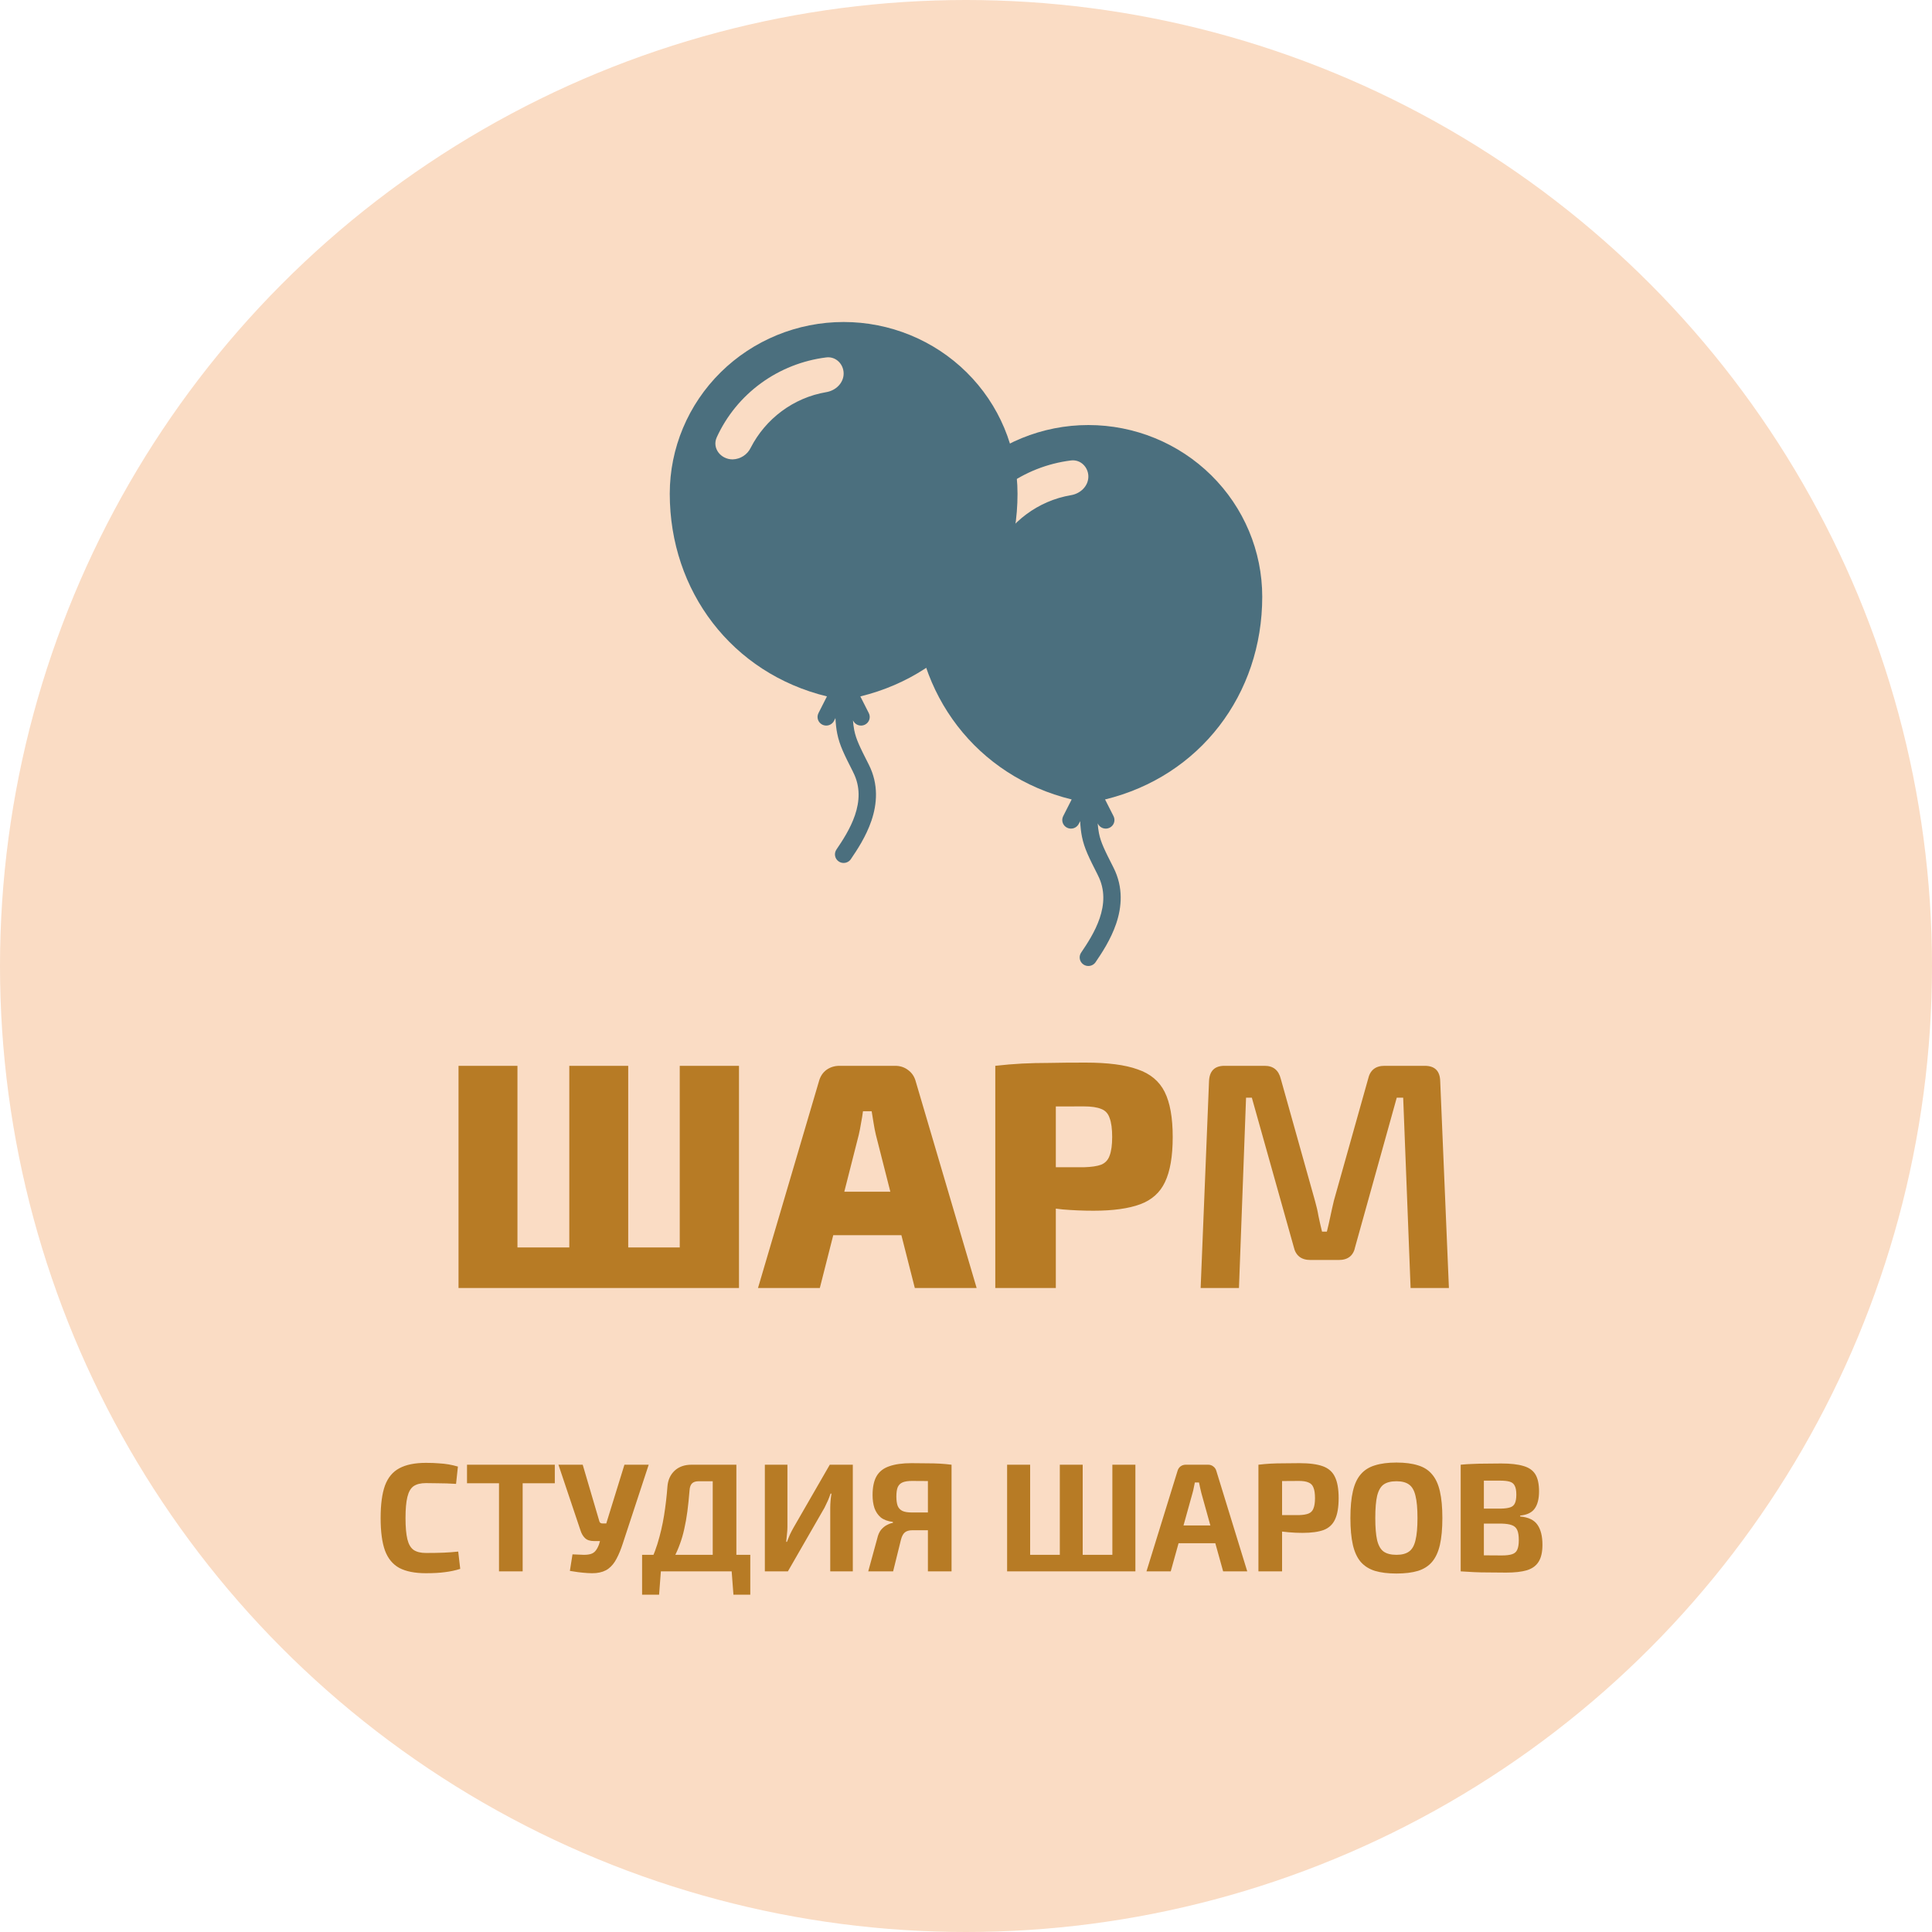 <svg width="150" height="150" viewBox="0 0 150 150" fill="none" xmlns="http://www.w3.org/2000/svg">
<circle cx="75" cy="75" r="75" fill="#FADCC4"/>
<path fill-rule="evenodd" clip-rule="evenodd" d="M85.796 62.069C93.17 60.272 98 53.898 98 46.333C98 42.797 96.578 39.406 94.046 36.905C91.514 34.405 88.08 33 84.5 33C80.92 33 77.486 34.405 74.954 36.905C72.422 39.406 71 42.797 71 46.333C71 53.898 75.83 60.272 83.204 62.069L82.545 63.368C82.505 63.446 82.482 63.532 82.475 63.619C82.469 63.706 82.48 63.794 82.508 63.877C82.565 64.046 82.687 64.184 82.848 64.264C83.008 64.343 83.194 64.356 83.364 64.3C83.534 64.244 83.675 64.123 83.755 63.965L83.863 63.752C83.887 64.205 83.928 64.592 84.001 64.952C84.184 65.869 84.562 66.61 85.21 67.89L85.245 67.965C85.818 69.09 85.737 70.232 85.38 71.288C85.016 72.36 84.392 73.29 83.938 73.962C83.839 74.109 83.803 74.29 83.838 74.463C83.872 74.636 83.976 74.789 84.125 74.888C84.274 74.986 84.456 75.022 84.632 74.987C84.807 74.953 84.962 74.851 85.062 74.704L85.072 74.685C85.521 74.024 86.236 72.962 86.66 71.712C87.092 70.434 87.232 68.909 86.455 67.368C85.758 65.994 85.469 65.416 85.323 64.69C85.274 64.436 85.241 64.178 85.224 63.92L85.245 63.965C85.325 64.123 85.466 64.244 85.636 64.3C85.806 64.356 85.992 64.343 86.152 64.264C86.313 64.184 86.435 64.046 86.492 63.877C86.548 63.709 86.535 63.526 86.455 63.368L85.796 62.069ZM74.65 41.949C75.412 40.283 76.594 38.838 78.083 37.753C79.573 36.667 81.319 35.977 83.155 35.749C83.89 35.659 84.5 36.264 84.5 37C84.5 37.736 83.89 38.323 83.155 38.445C80.59 38.877 78.433 40.525 77.288 42.757C77.162 43.022 76.964 43.247 76.716 43.407C76.468 43.568 76.18 43.658 75.884 43.667C74.95 43.667 74.267 42.789 74.65 41.949Z" fill="#4B6F7E"/>
<path fill-rule="evenodd" clip-rule="evenodd" d="M66.796 54.069C74.17 52.272 79 45.898 79 38.333C79 34.797 77.578 31.406 75.046 28.905C72.514 26.405 69.08 25 65.5 25C61.92 25 58.486 26.405 55.954 28.905C53.422 31.406 52 34.797 52 38.333C52 45.898 56.83 52.272 64.204 54.069L63.545 55.368C63.505 55.446 63.482 55.532 63.475 55.619C63.469 55.706 63.48 55.794 63.508 55.877C63.565 56.046 63.687 56.184 63.848 56.264C64.008 56.343 64.194 56.356 64.364 56.3C64.534 56.244 64.675 56.123 64.755 55.965L64.863 55.752C64.887 56.205 64.928 56.592 65.001 56.952C65.184 57.869 65.562 58.61 66.21 59.89L66.245 59.965C66.818 61.09 66.737 62.232 66.38 63.288C66.016 64.36 65.392 65.29 64.938 65.962C64.839 66.109 64.803 66.29 64.838 66.463C64.872 66.636 64.976 66.789 65.125 66.888C65.274 66.986 65.456 67.022 65.632 66.987C65.807 66.953 65.962 66.851 66.062 66.704L66.072 66.685C66.521 66.024 67.236 64.962 67.66 63.712C68.092 62.434 68.232 60.909 67.455 59.368C66.758 57.994 66.469 57.416 66.323 56.69C66.274 56.436 66.241 56.178 66.224 55.92L66.245 55.965C66.325 56.123 66.466 56.244 66.636 56.3C66.806 56.356 66.992 56.343 67.152 56.264C67.313 56.184 67.435 56.046 67.492 55.877C67.548 55.709 67.535 55.526 67.455 55.368L66.796 54.069ZM55.65 33.949C56.412 32.283 57.594 30.838 59.083 29.753C60.572 28.667 62.319 27.977 64.155 27.749C64.89 27.659 65.5 28.264 65.5 29C65.5 29.736 64.89 30.323 64.155 30.445C61.59 30.877 59.433 32.525 58.288 34.757C58.162 35.022 57.964 35.247 57.716 35.407C57.468 35.568 57.181 35.658 56.884 35.667C55.95 35.667 55.267 34.789 55.65 33.949Z" fill="#4B6F7E"/>
<path d="M57.375 82.75V100H52.775V82.75H57.375ZM40.175 82.75V100H35.6V82.75H40.175ZM53.85 96.85V100H39.95V96.85H53.85ZM48.775 82.75V100H44.2V82.75H48.775ZM69.501 82.75C69.884 82.75 70.217 82.858 70.501 83.075C70.801 83.292 71.001 83.592 71.101 83.975L75.826 100H71.026L68.001 88.1C67.934 87.817 67.876 87.517 67.826 87.2C67.776 86.867 67.726 86.558 67.676 86.275H67.001C66.967 86.558 66.917 86.867 66.851 87.2C66.801 87.517 66.742 87.817 66.676 88.1L63.651 100H58.851L63.576 83.975C63.676 83.592 63.867 83.292 64.151 83.075C64.451 82.858 64.792 82.75 65.176 82.75H69.501ZM71.876 92.525V95.9H62.801V92.525H71.876ZM84.274 82.5C86.008 82.5 87.358 82.675 88.324 83.025C89.308 83.358 90.008 83.942 90.424 84.775C90.841 85.608 91.049 86.775 91.049 88.275C91.049 89.775 90.849 90.942 90.449 91.775C90.066 92.592 89.424 93.167 88.524 93.5C87.624 93.833 86.416 94 84.899 94C84.099 94 83.299 93.967 82.499 93.9C81.716 93.817 80.983 93.717 80.299 93.6C79.616 93.467 79.033 93.333 78.549 93.2C78.066 93.05 77.733 92.925 77.549 92.825L77.624 90.625C78.658 90.625 79.733 90.625 80.849 90.625C81.966 90.625 83.066 90.625 84.149 90.625C84.733 90.608 85.183 90.542 85.499 90.425C85.816 90.292 86.033 90.058 86.149 89.725C86.283 89.375 86.349 88.892 86.349 88.275C86.349 87.642 86.283 87.15 86.149 86.8C86.033 86.45 85.816 86.217 85.499 86.1C85.183 85.967 84.733 85.9 84.149 85.9C82.533 85.9 81.149 85.908 79.999 85.925C78.849 85.942 78.066 85.975 77.649 86.025L77.274 82.75C78.008 82.667 78.699 82.608 79.349 82.575C79.999 82.542 80.708 82.525 81.474 82.525C82.241 82.508 83.174 82.5 84.274 82.5ZM81.974 82.75V100H77.274V82.75H81.974ZM110.618 82.75C111.401 82.75 111.801 83.15 111.818 83.95L112.493 100H109.518L108.943 85.225H108.443L105.218 96.8C105.084 97.483 104.659 97.825 103.943 97.825H101.743C101.026 97.825 100.593 97.483 100.443 96.8L97.193 85.225H96.743L96.193 100H93.218L93.868 83.95C93.901 83.15 94.301 82.75 95.068 82.75H98.193C98.859 82.75 99.276 83.092 99.443 83.775L102.093 93.225C102.209 93.625 102.301 94.025 102.368 94.425C102.451 94.825 102.543 95.225 102.643 95.625H103.018C103.118 95.225 103.209 94.825 103.293 94.425C103.376 94.025 103.468 93.617 103.568 93.2L106.218 83.775C106.368 83.092 106.793 82.75 107.493 82.75H110.618Z" fill="#B77B25"/>
<path d="M33.068 113.576C33.46 113.576 33.792 113.588 34.064 113.612C34.344 113.628 34.6 113.656 34.832 113.696C35.064 113.736 35.304 113.792 35.552 113.864L35.408 115.208C35.144 115.192 34.9 115.18 34.676 115.172C34.46 115.164 34.224 115.16 33.968 115.16C33.72 115.152 33.42 115.148 33.068 115.148C32.66 115.148 32.34 115.228 32.108 115.388C31.884 115.548 31.724 115.828 31.628 116.228C31.532 116.62 31.484 117.164 31.484 117.86C31.484 118.556 31.532 119.104 31.628 119.504C31.724 119.896 31.884 120.172 32.108 120.332C32.34 120.492 32.66 120.572 33.068 120.572C33.62 120.572 34.084 120.564 34.46 120.548C34.836 120.532 35.208 120.504 35.576 120.464L35.732 121.808C35.348 121.928 34.956 122.012 34.556 122.06C34.156 122.116 33.66 122.144 33.068 122.144C32.212 122.144 31.524 122.008 31.004 121.736C30.492 121.456 30.12 121.004 29.888 120.38C29.664 119.756 29.552 118.916 29.552 117.86C29.552 116.804 29.664 115.964 29.888 115.34C30.12 114.716 30.492 114.268 31.004 113.996C31.524 113.716 32.212 113.576 33.068 113.576ZM40.579 113.72V122H38.743V113.72H40.579ZM43.075 113.72V115.16H36.259V113.72H43.075ZM50.365 113.72L48.349 119.852C48.205 120.3 48.045 120.688 47.869 121.016C47.701 121.344 47.489 121.604 47.233 121.796C46.985 121.98 46.665 122.092 46.273 122.132C46.089 122.148 45.869 122.148 45.613 122.132C45.365 122.116 45.117 122.092 44.869 122.06C44.629 122.028 44.421 121.996 44.245 121.964L44.449 120.68C44.809 120.696 45.101 120.708 45.325 120.716C45.557 120.716 45.745 120.692 45.889 120.644C46.033 120.596 46.149 120.516 46.237 120.404C46.333 120.292 46.421 120.132 46.501 119.924L46.765 119.036L47.041 118.376L48.481 113.72H50.365ZM45.241 113.72L46.537 118.124C46.569 118.228 46.649 118.28 46.777 118.28H47.281L47.725 119.648H46.117C45.813 119.648 45.581 119.572 45.421 119.42C45.261 119.268 45.141 119.06 45.061 118.796L43.357 113.72H45.241ZM57.172 113.72V122H55.336V115.004H54.244C54.012 115.004 53.84 115.06 53.728 115.172C53.616 115.284 53.552 115.464 53.536 115.712C53.488 116.312 53.432 116.856 53.368 117.344C53.304 117.832 53.224 118.284 53.128 118.7C53.04 119.108 52.928 119.496 52.792 119.864C52.664 120.224 52.508 120.58 52.324 120.932C52.14 121.276 51.924 121.632 51.676 122H50.128C50.512 121.304 50.816 120.596 51.04 119.876C51.264 119.148 51.436 118.412 51.556 117.668C51.676 116.916 51.764 116.164 51.82 115.412C51.86 114.908 52.044 114.5 52.372 114.188C52.708 113.876 53.148 113.72 53.692 113.72H57.172ZM51.316 121.916L51.172 123.812H49.852V121.916H51.316ZM58.252 120.716V122H49.852V120.716H58.252ZM58.252 121.916V123.812H56.944L56.8 121.916H58.252ZM66.212 113.72V122H64.46V117.08C64.46 116.896 64.468 116.712 64.484 116.528C64.499 116.336 64.523 116.148 64.555 115.964H64.484C64.419 116.156 64.347 116.344 64.267 116.528C64.188 116.704 64.103 116.88 64.016 117.056L61.172 122H59.383V113.72H61.136V118.544C61.136 118.728 61.123 118.92 61.099 119.12C61.084 119.312 61.063 119.508 61.039 119.708H61.099C61.172 119.516 61.248 119.328 61.328 119.144C61.416 118.96 61.508 118.784 61.603 118.616L64.424 113.72H66.212ZM70.77 113.6C71.258 113.6 71.674 113.604 72.018 113.612C72.362 113.612 72.678 113.62 72.966 113.636C73.254 113.652 73.558 113.68 73.878 113.72L73.71 115.04C73.526 115.016 73.178 115 72.666 114.992C72.162 114.984 71.542 114.98 70.806 114.98C70.502 114.98 70.262 115.016 70.086 115.088C69.91 115.16 69.782 115.284 69.702 115.46C69.63 115.628 69.594 115.872 69.594 116.192C69.594 116.48 69.626 116.716 69.69 116.9C69.762 117.084 69.886 117.22 70.062 117.308C70.238 117.388 70.478 117.428 70.782 117.428H73.614L73.65 118.784C73.498 118.784 73.342 118.788 73.182 118.796C73.022 118.796 72.834 118.8 72.618 118.808C72.41 118.808 72.158 118.808 71.862 118.808C71.574 118.808 71.23 118.808 70.83 118.808C70.59 118.808 70.402 118.86 70.266 118.964C70.13 119.068 70.026 119.256 69.954 119.528L69.342 122H67.41L68.106 119.456C68.17 119.168 68.27 118.94 68.406 118.772C68.55 118.604 68.702 118.48 68.862 118.4C69.03 118.312 69.186 118.256 69.33 118.232L69.318 118.16C68.926 118.112 68.614 117.996 68.382 117.812C68.158 117.62 67.994 117.376 67.89 117.08C67.794 116.784 67.746 116.452 67.746 116.084C67.746 115.46 67.85 114.968 68.058 114.608C68.266 114.248 68.594 113.992 69.042 113.84C69.49 113.68 70.066 113.6 70.77 113.6ZM73.878 113.72V122H72.042V113.72H73.878ZM88.152 113.72V122H86.364V113.72H88.152ZM79.98 113.72V122H78.192V113.72H79.98ZM86.808 120.716V122H79.884L79.872 120.716H86.808ZM84.06 113.72V122H82.284V113.72H84.06ZM93.8 113.72C93.952 113.72 94.084 113.764 94.196 113.852C94.316 113.94 94.396 114.056 94.436 114.2L96.836 122H94.964L93.272 115.916C93.24 115.78 93.208 115.644 93.176 115.508C93.144 115.364 93.116 115.228 93.092 115.1H92.768C92.744 115.228 92.716 115.364 92.684 115.508C92.66 115.644 92.628 115.78 92.588 115.916L90.896 122H89.012L91.424 114.2C91.464 114.056 91.54 113.94 91.652 113.852C91.772 113.764 91.908 113.72 92.06 113.72H93.8ZM95.072 118.436V119.816H90.776V118.436H95.072ZM100.896 113.6C101.664 113.6 102.268 113.68 102.708 113.84C103.148 114 103.46 114.276 103.644 114.668C103.836 115.06 103.932 115.608 103.932 116.312C103.932 117.016 103.84 117.564 103.656 117.956C103.48 118.348 103.188 118.624 102.78 118.784C102.372 118.936 101.82 119.012 101.124 119.012C100.756 119.012 100.396 118.996 100.044 118.964C99.692 118.932 99.364 118.892 99.06 118.844C98.756 118.796 98.496 118.748 98.28 118.7C98.064 118.644 97.916 118.592 97.836 118.544L97.872 117.632C98.344 117.632 98.832 117.632 99.336 117.632C99.848 117.632 100.352 117.632 100.848 117.632C101.168 117.624 101.416 117.584 101.592 117.512C101.776 117.44 101.904 117.308 101.976 117.116C102.056 116.924 102.096 116.656 102.096 116.312C102.096 115.96 102.056 115.688 101.976 115.496C101.904 115.304 101.776 115.172 101.592 115.1C101.416 115.02 101.168 114.98 100.848 114.98C100.112 114.98 99.48 114.984 98.952 114.992C98.424 115 98.068 115.016 97.884 115.04L97.704 113.72C98.04 113.68 98.356 113.652 98.652 113.636C98.948 113.62 99.268 113.612 99.612 113.612C99.964 113.604 100.392 113.6 100.896 113.6ZM99.54 113.72V122H97.704V113.72H99.54ZM108.421 113.552C109.077 113.552 109.633 113.624 110.089 113.768C110.545 113.904 110.909 114.136 111.181 114.464C111.461 114.784 111.665 115.224 111.793 115.784C111.921 116.336 111.985 117.028 111.985 117.86C111.985 118.692 111.921 119.388 111.793 119.948C111.665 120.5 111.461 120.94 111.181 121.268C110.909 121.588 110.545 121.82 110.089 121.964C109.633 122.1 109.077 122.168 108.421 122.168C107.765 122.168 107.209 122.1 106.753 121.964C106.297 121.82 105.929 121.588 105.649 121.268C105.369 120.94 105.165 120.5 105.037 119.948C104.909 119.388 104.845 118.692 104.845 117.86C104.845 117.028 104.909 116.336 105.037 115.784C105.165 115.224 105.369 114.784 105.649 114.464C105.929 114.136 106.297 113.904 106.753 113.768C107.209 113.624 107.765 113.552 108.421 113.552ZM108.421 115.004C107.997 115.004 107.665 115.088 107.425 115.256C107.193 115.424 107.025 115.716 106.921 116.132C106.825 116.54 106.777 117.116 106.777 117.86C106.777 118.596 106.825 119.172 106.921 119.588C107.025 120.004 107.193 120.296 107.425 120.464C107.665 120.632 107.997 120.716 108.421 120.716C108.837 120.716 109.161 120.632 109.393 120.464C109.633 120.296 109.801 120.004 109.897 119.588C110.001 119.172 110.053 118.596 110.053 117.86C110.053 117.116 110.001 116.54 109.897 116.132C109.801 115.716 109.633 115.424 109.393 115.256C109.161 115.088 108.837 115.004 108.421 115.004ZM116.551 113.624C117.271 113.624 117.843 113.688 118.267 113.816C118.699 113.936 119.011 114.152 119.203 114.464C119.395 114.776 119.491 115.216 119.491 115.784C119.491 116.376 119.375 116.828 119.143 117.14C118.919 117.444 118.547 117.62 118.027 117.668V117.74C118.667 117.796 119.115 118.012 119.371 118.388C119.627 118.756 119.755 119.272 119.755 119.936C119.755 120.504 119.655 120.944 119.455 121.256C119.263 121.568 118.959 121.788 118.543 121.916C118.135 122.036 117.599 122.096 116.935 122.096C116.399 122.096 115.931 122.092 115.531 122.084C115.139 122.084 114.775 122.076 114.439 122.06C114.103 122.044 113.759 122.024 113.407 122L113.587 120.728C113.779 120.736 114.147 120.744 114.691 120.752C115.243 120.76 115.883 120.764 116.611 120.764C116.947 120.764 117.211 120.732 117.403 120.668C117.595 120.604 117.727 120.488 117.799 120.32C117.879 120.144 117.919 119.896 117.919 119.576C117.919 119.232 117.879 118.972 117.799 118.796C117.719 118.612 117.579 118.484 117.379 118.412C117.187 118.34 116.919 118.3 116.575 118.292H113.575V117.128H116.551C116.847 117.12 117.079 117.088 117.247 117.032C117.423 116.976 117.547 116.868 117.619 116.708C117.691 116.548 117.727 116.324 117.727 116.036C117.727 115.74 117.687 115.516 117.607 115.364C117.535 115.204 117.407 115.096 117.223 115.04C117.039 114.984 116.783 114.956 116.455 114.956C116.007 114.956 115.611 114.956 115.267 114.956C114.923 114.956 114.615 114.96 114.343 114.968C114.071 114.968 113.819 114.976 113.587 114.992L113.407 113.72C113.727 113.688 114.035 113.668 114.331 113.66C114.635 113.644 114.963 113.636 115.315 113.636C115.667 113.628 116.079 113.624 116.551 113.624ZM115.207 113.72V122H113.407V113.72H115.207Z" fill="#B77B25"/>
</svg>
